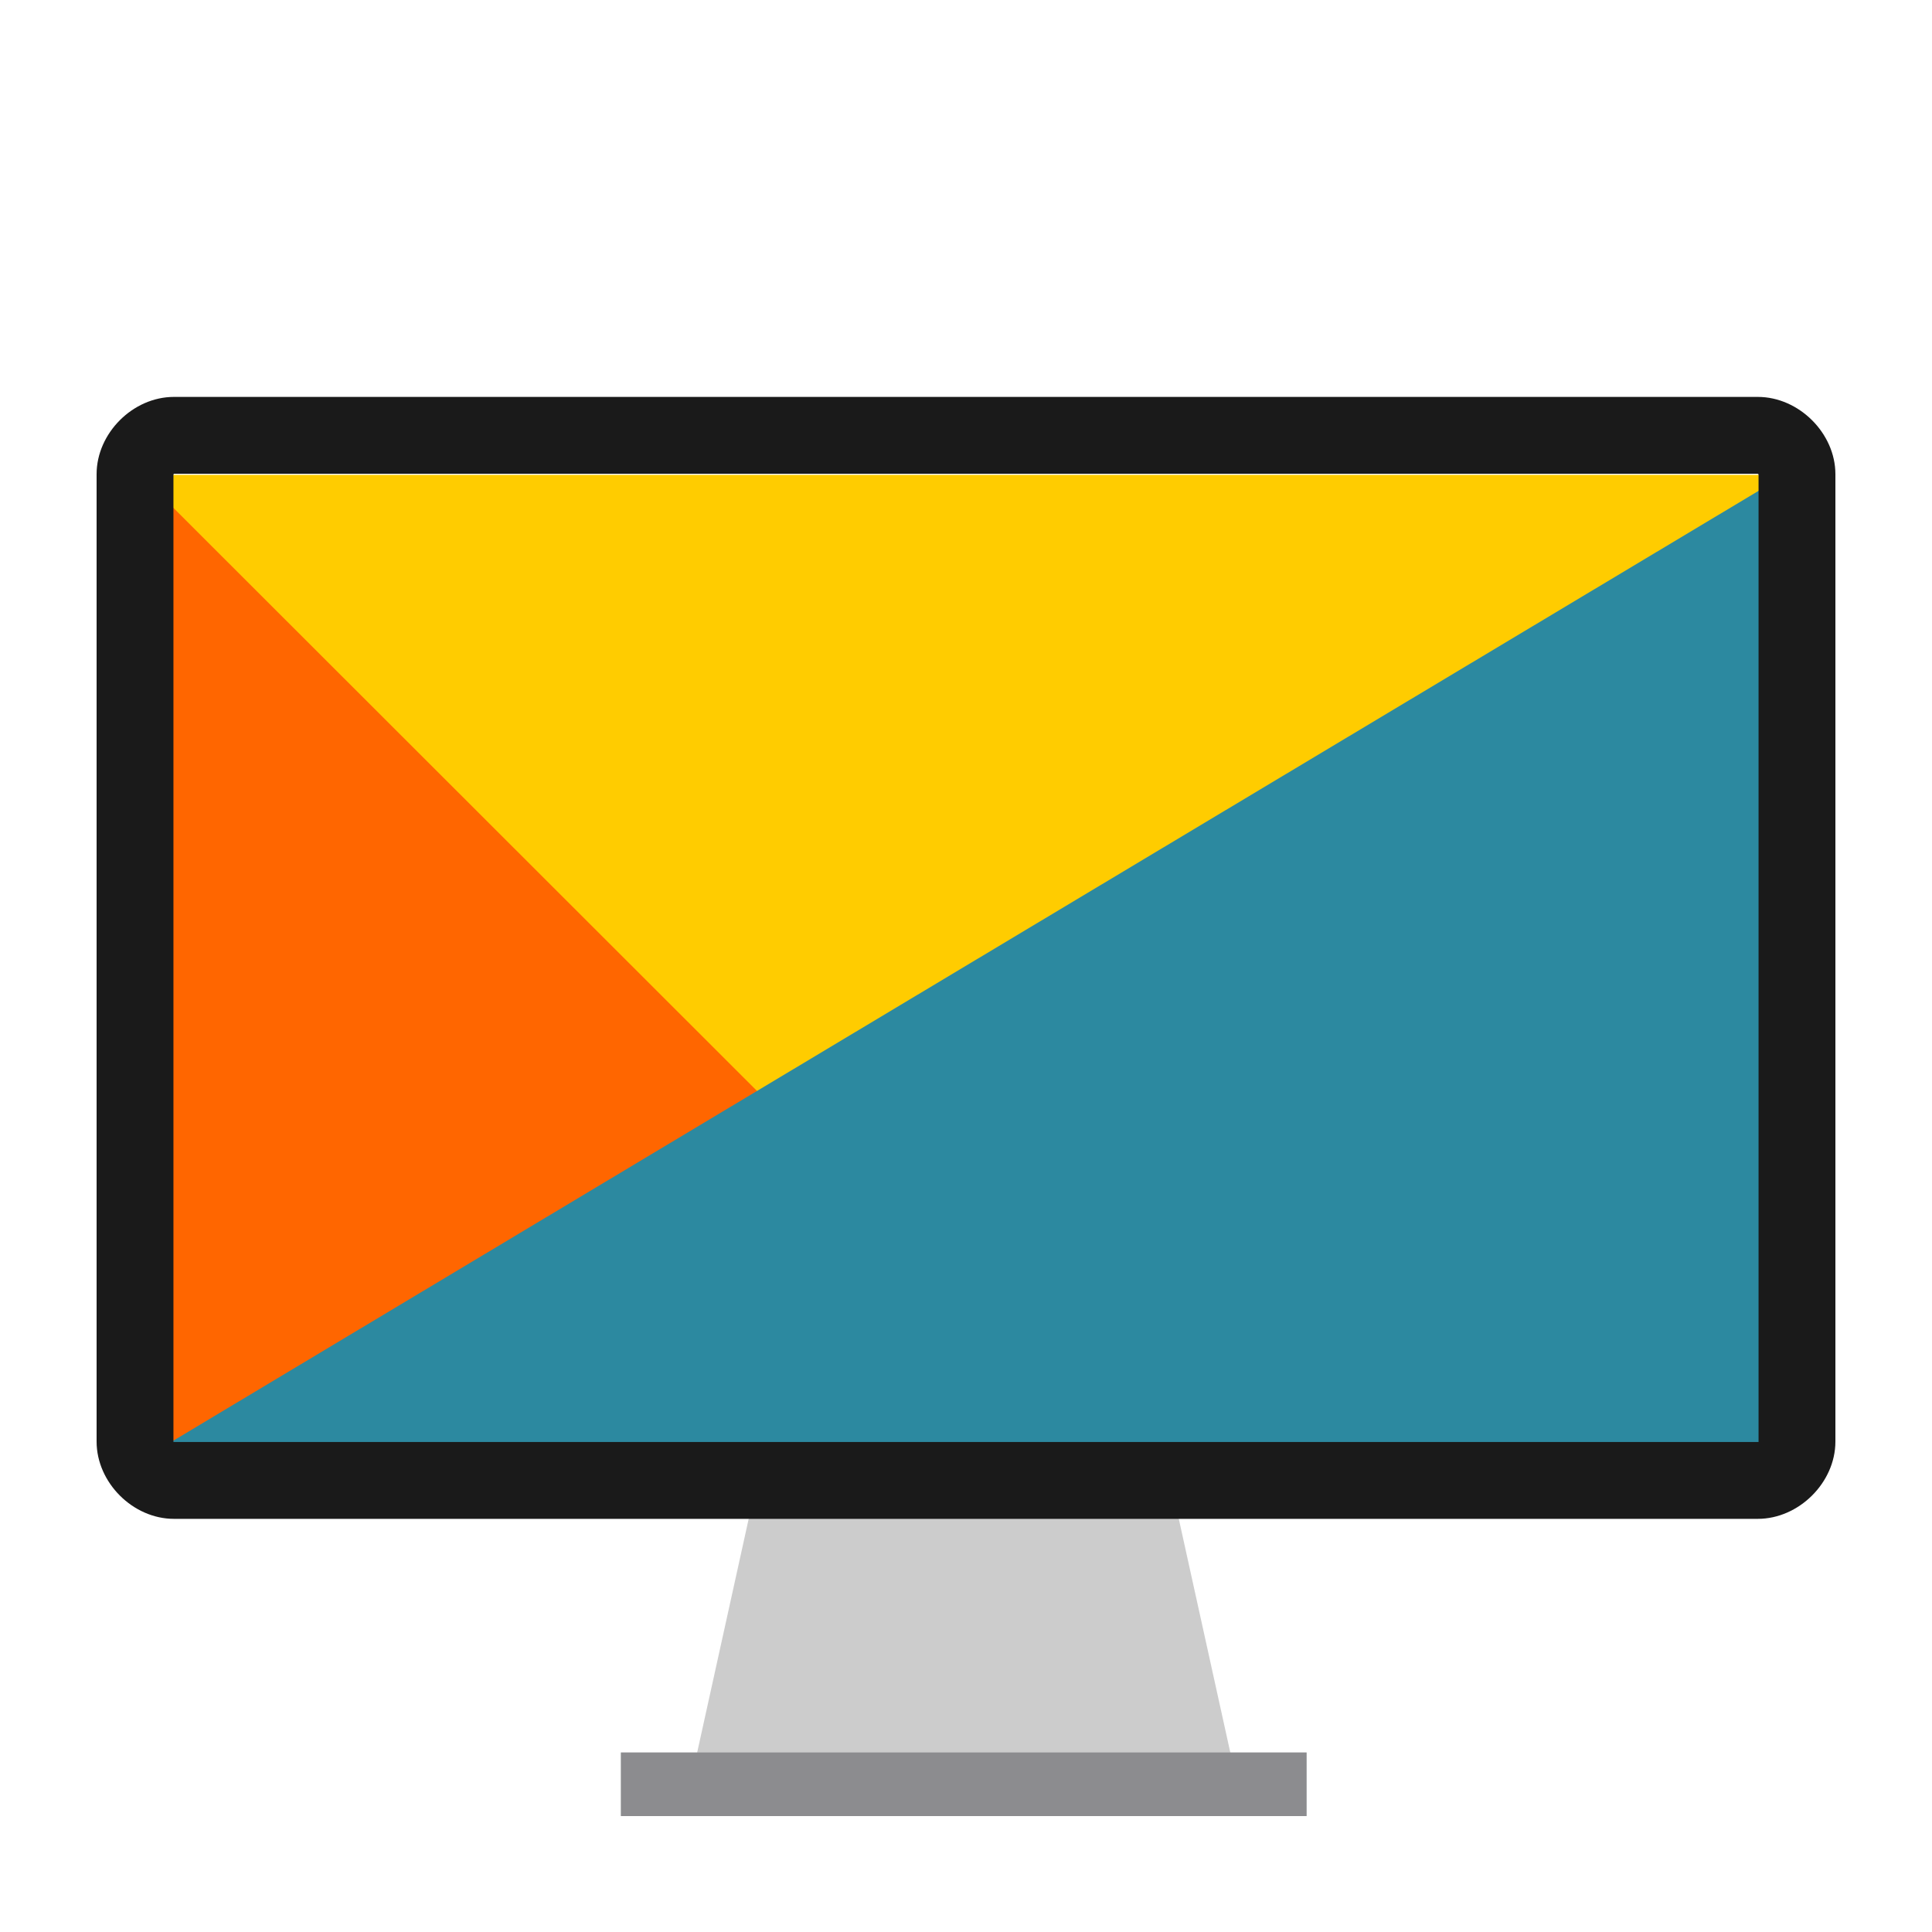 <?xml version="1.0" encoding="UTF-8" standalone="no"?>
<!-- Generator: Adobe Illustrator 19.0.0, SVG Export Plug-In . SVG Version: 6.00 Build 0)  -->

<svg
   xmlns:dc="http://purl.org/dc/elements/1.1/"
   xmlns:cc="http://creativecommons.org/ns#"
   xmlns:rdf="http://www.w3.org/1999/02/22-rdf-syntax-ns#"
   xmlns:svg="http://www.w3.org/2000/svg"
   xmlns="http://www.w3.org/2000/svg"
   xmlns:sodipodi="http://sodipodi.sourceforge.net/DTD/sodipodi-0.dtd"
   xmlns:inkscape="http://www.inkscape.org/namespaces/inkscape"
   version="1.1"
   id="Layer_1"
   x="0px"
   y="0px"
   viewBox="0 0 500 500"
   xml:space="preserve"
   inkscape:version="0.48.5 r10040"
   width="100%"
   height="100%"
   sodipodi:docname="video-display.svg"><defs
     id="defs55" /><sodipodi:namedview
     pagecolor="#ffffff"
     bordercolor="#666666"
     borderopacity="1"
     objecttolerance="10"
     gridtolerance="10"
     guidetolerance="10"
     inkscape:pageopacity="0"
     inkscape:pageshadow="2"
     inkscape:window-width="1366"
     inkscape:window-height="716"
     id="namedview53"
     showgrid="false"
     inkscape:zoom="0.52559509"
     inkscape:cx="757.79096"
     inkscape:cy="143.17093"
     inkscape:window-x="0"
     inkscape:window-y="0"
     inkscape:window-maximized="1"
     inkscape:current-layer="Layer_1" /><path
     d="m 36.631,122.888 425.309,0 -231.164,231.662 z"
     style="fill:#ffcc00;fill-opacity:1;stroke:none"
     inkscape:label="Triangle"
     id="path3057"
     inkscape:connector-curvature="0"
     sodipodi:nodetypes="cccc" /><path
     d="M 36.317,378.63 196.712,283.135 36.32,122.888 z"
     style="fill:#ff6600;fill-opacity:1;stroke:none"
     inkscape:label="Triangle"
     id="path3159"
     inkscape:connector-curvature="0"
     sodipodi:nodetypes="cccc" /><path
     id="path3191"
     inkscape:label="Triangle"
     style="fill:#2c89a0;fill-opacity:1;stroke:none"
     d="m 463.067,378.502 -427.652,0 426.619,-255.615 z"
     inkscape:connector-curvature="0"
     sodipodi:nodetypes="cccc" /><polygon
     style="fill:#cccccc"
     points="171.063,352.014 289.402,352.014 309.125,441.463 151.34,441.463 "
     id="polygon3"
     transform="matrix(0.9,0,0,0.9,42.205,65.365)" /><rect
     x="160.677"
     y="453.534"
     style="fill:#d8d9dd"
     width="177.474"
     height="16.466"
     id="rect5" /><rect
     x="160.677"
     y="453.534"
     style="opacity:0.4;fill:#1a1a1a;enable-background:new"
     width="177.474"
     height="16.466"
     id="rect11" /><g
     id="g23"
     transform="translate(0,39.767)" /><g
     id="g25"
     transform="translate(0,39.767)" /><g
     id="g27"
     transform="translate(0,39.767)" /><g
     id="g29"
     transform="translate(0,39.767)" /><g
     id="g31"
     transform="translate(0,39.767)" /><g
     id="g33"
     transform="translate(0,39.767)" /><g
     id="g35"
     transform="translate(0,39.767)" /><g
     id="g37"
     transform="translate(0,39.767)" /><g
     id="g39"
     transform="translate(0,39.767)" /><g
     id="g41"
     transform="translate(0,39.767)" /><g
     id="g43"
     transform="translate(0,39.767)" /><g
     id="g45"
     transform="translate(0,39.767)" /><g
     id="g47"
     transform="translate(0,39.767)" /><g
     id="g49"
     transform="translate(0,39.767)" /><g
     id="g51"
     transform="translate(0,39.767)" /><path
     inkscape:connector-curvature="0"
     style="fill:#1a1a1a"
     d="m 454.891,122.608 c 0.012,0 0.221,0.136 0.221,0.148 V 373.187 H 44.887 V 122.756 c 0,-0.012 0.146,-0.148 0.158,-0.148 H 454.891 l 0,0 z M 475,247.897 V 122.72 c 0,-10.611 -9.462,-20 -20.074,-20 l 0,0 H 45.009 C 34.398,102.721 25,112.109 25,122.72 v 125.176 0.003 125.177 c 0,10.612 9.398,20 20.009,20 H 454.926 l 0,0 c 10.612,0 20.074,-9.388 20.074,-20 v -125.177 -0.003 z"
     id="path7" /></svg>